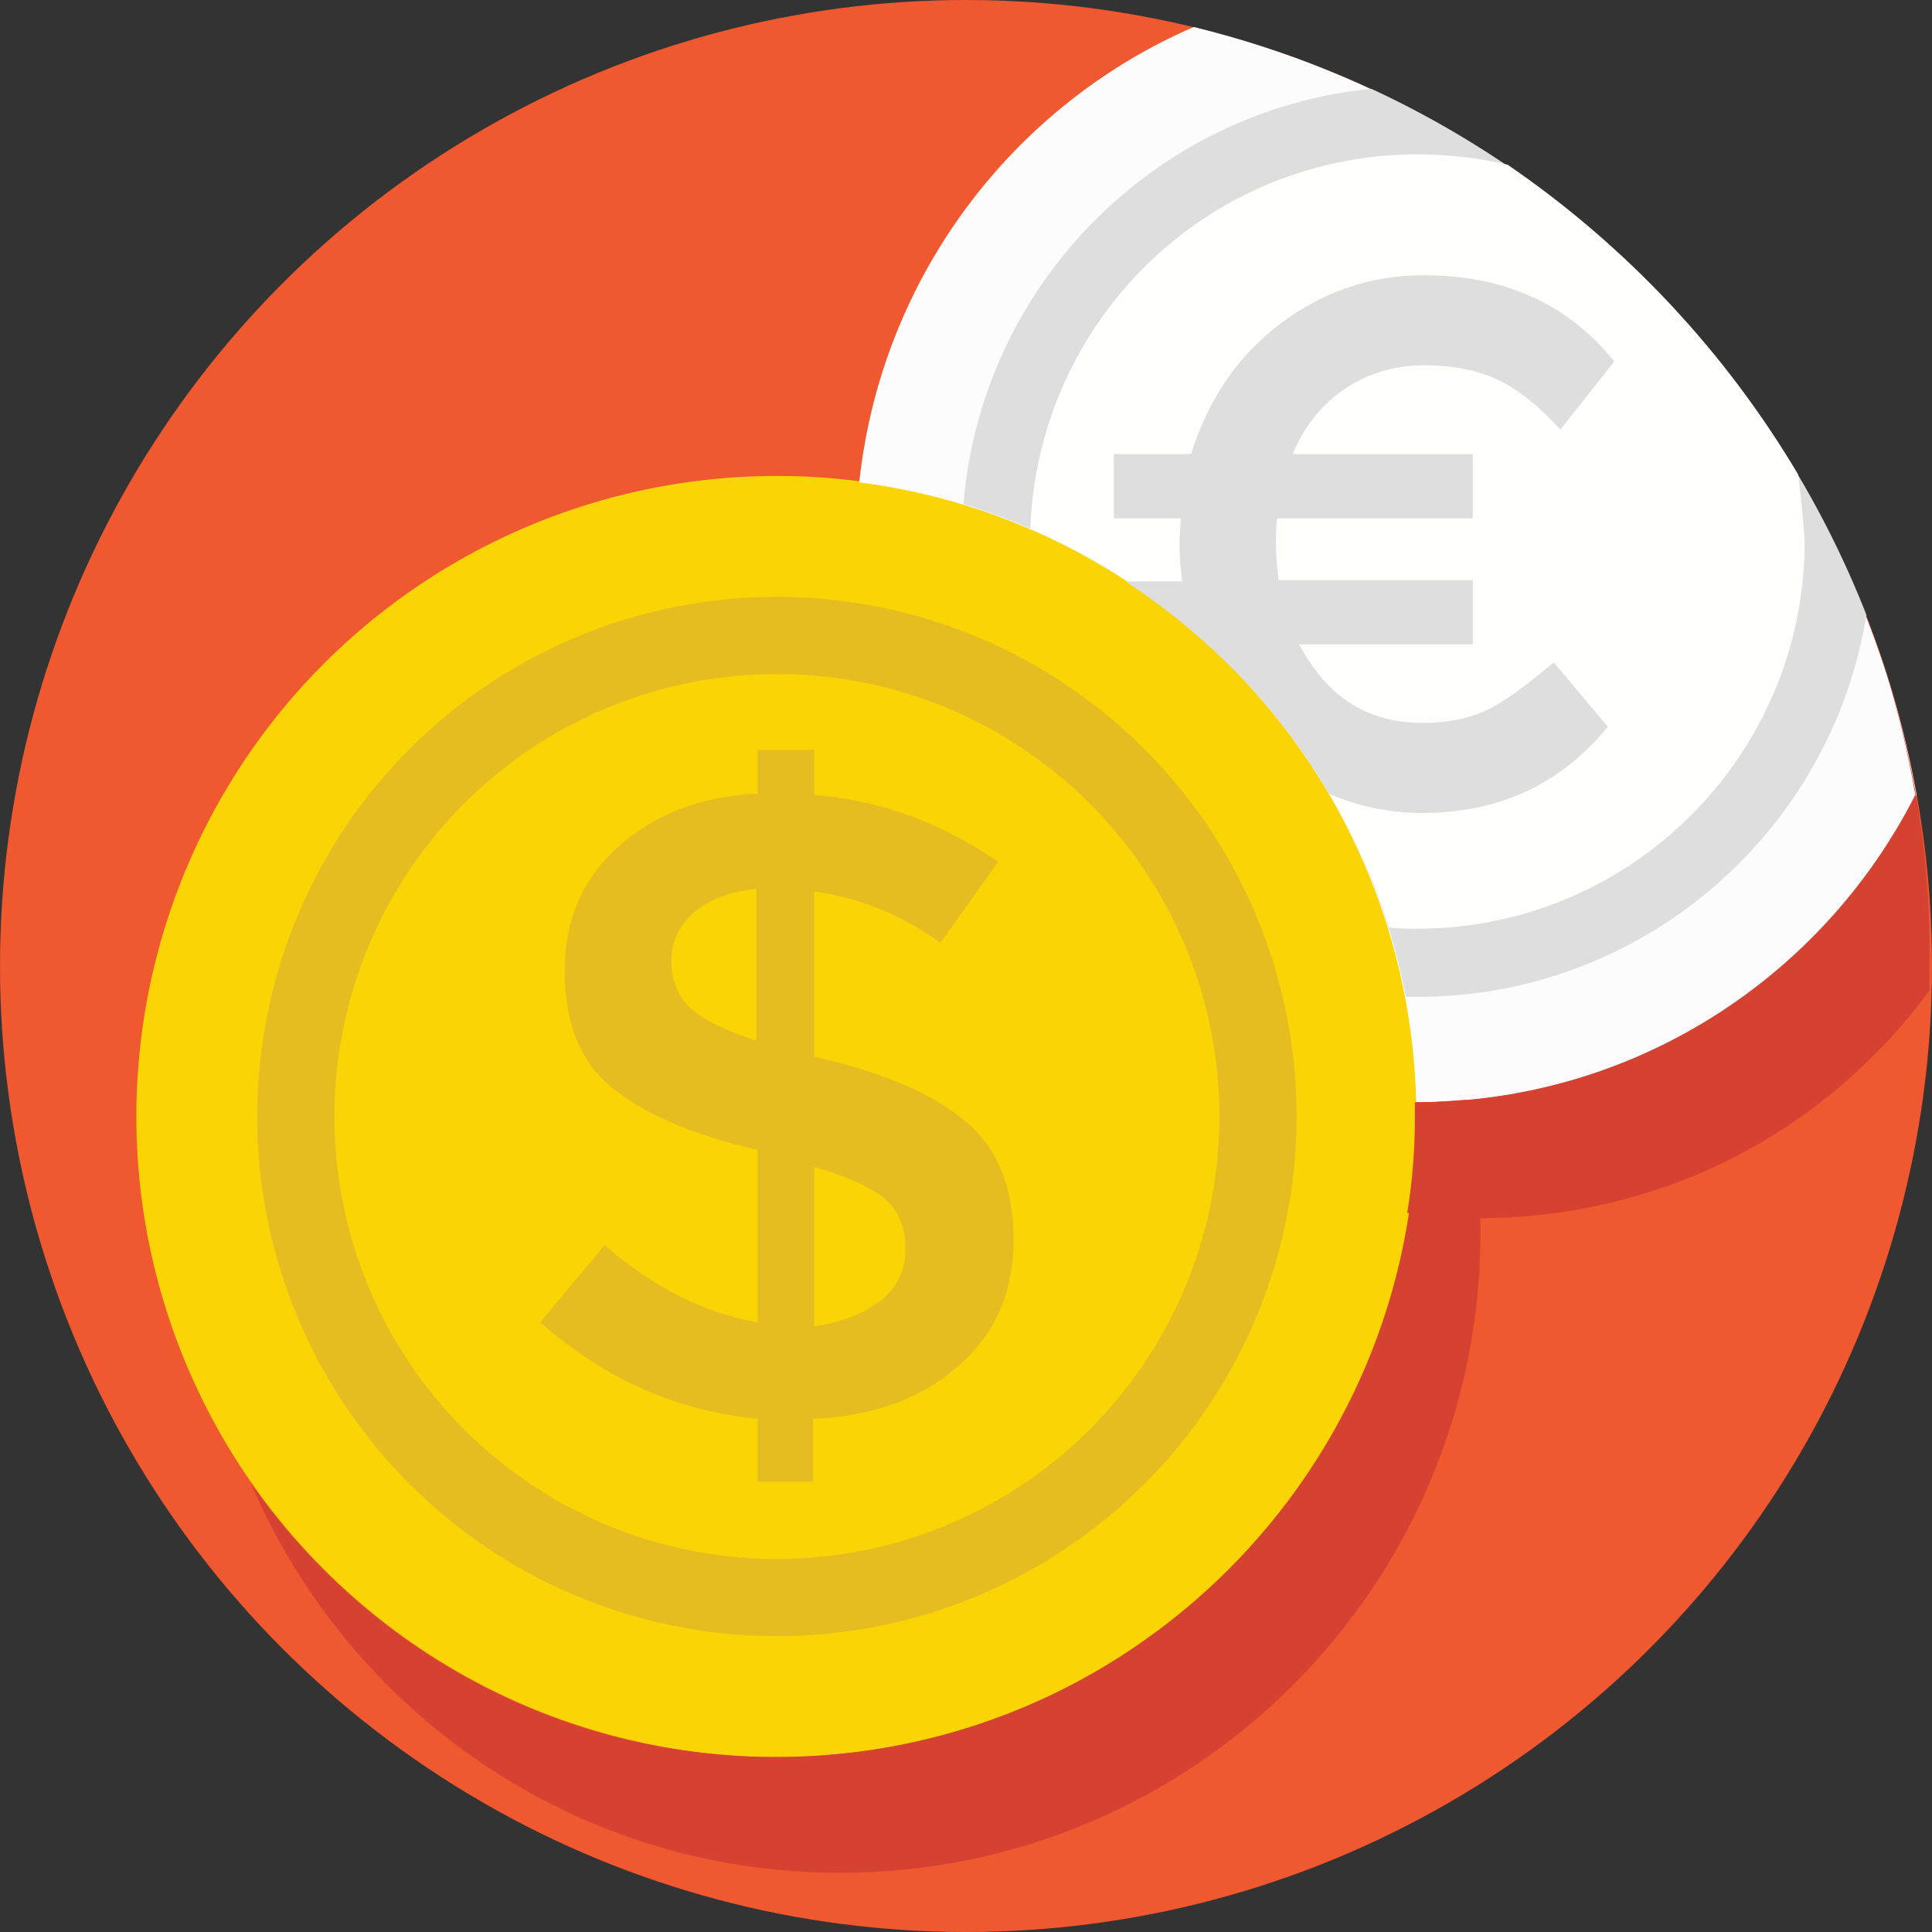 <?xml version="1.0" encoding="iso-8859-1"?>
<!-- Generator: Adobe Illustrator 19.0.0, SVG Export Plug-In . SVG Version: 6.00 Build 0)  -->
<svg version="1.1" id="Layer_1" xmlns="http://www.w3.org/2000/svg" xmlns:xlink="http://www.w3.org/1999/xlink" x="0px" y="0px"
	 viewBox="0 0 509.287 509.287" style="enable-background:new 0 0 509.287 509.287;" xml:space="preserve">
<rect x="0" y="0" width="509.287" height="509.287" fill="#333333" stroke="none"/>
<circle style="fill:#F0582F;" cx="254.644" cy="254.644" r="254.644"/>
<circle style="fill:#FAD404;" cx="204.8" cy="294.315" r="168.858"/>
<path style="fill:#FCFCFD;" d="M314.66,7.121c-47.809,20.683-82.395,66.119-88.159,120.032
	c81.717,10.511,144.784,79.343,146.819,163.433l0,0c57.642,0,107.486-32.89,131.899-81.038
	C487.248,110.199,411.974,30.856,314.66,7.121z"/>
<path style="fill:#D54232;" d="M485.213,146.819L485.213,146.819c9.155,19.327,15.936,40.689,19.666,62.728
	c-24.413,48.148-74.257,81.038-131.899,81.038l0,0c0,1.356,0,2.374,0,3.73c0,8.816-0.678,17.293-2.034,25.43
	c6.103,0.678,12.546,1.356,18.988,1.356c48.827,0,91.889-23.396,118.675-60.016c0-2.034,0-4.408,0-6.442
	C509.287,215.989,500.472,179.709,485.213,146.819z"/>
<circle style="fill:#E6BD20;" cx="204.8" cy="294.315" r="136.985"/>
<circle style="fill:#FAD404;" cx="204.8" cy="294.315" r="116.641"/>
<path style="fill:#E6BD20;" d="M199.714,390.951v-16.954c-21.362-2.034-40.35-10.511-57.303-25.43l16.954-20.344
	c12.885,11.189,26.448,17.971,40.35,20.344v-45.436c-17.632-4.069-30.517-9.833-38.654-16.615
	c-8.138-6.781-12.207-16.954-12.207-30.517c0-13.563,4.747-24.413,14.241-32.89c9.494-8.477,21.701-13.224,36.62-13.902v-11.528
	h14.919v11.868c16.954,1.356,33.229,7.121,48.487,17.632l-15.258,21.362c-10.172-7.46-21.362-11.868-33.229-13.563v43.74h0.678
	c17.971,4.069,30.856,9.833,39.332,16.954s12.546,17.632,12.546,31.195c0,13.563-4.747,24.752-14.58,33.229
	c-9.494,8.477-22.379,13.224-38.315,13.902v16.615h-14.58V390.951z M183.099,240.403c-4.069,3.391-6.103,7.799-6.103,12.885
	c0,5.086,1.695,9.155,4.747,12.207c3.052,3.052,9.155,6.103,17.632,8.816v-40.011C192.593,234.977,187.168,237.012,183.099,240.403z
	 M232.265,342.803c4.408-3.73,6.442-8.138,6.442-13.563c0-5.425-1.695-9.833-5.086-12.885s-9.833-6.103-18.988-8.816v42.045
	C222.093,348.567,227.857,346.193,232.265,342.803z"/>
<path style="fill:#D54232;" d="M373.319,290.585L373.319,290.585c0,1.356,0,2.374,0,3.73c0,93.245-75.613,168.858-168.858,168.858
	c-57.303,0-107.825-28.482-138.342-72.223c25.77,60.355,85.446,102.739,155.295,102.739c93.245,0,168.858-75.613,168.858-168.858
	c0-11.868-1.356-23.735-3.73-34.925C382.474,290.246,377.727,290.585,373.319,290.585z"/>
<path style="fill:#DEDEDF;" d="M361.452,23.396c-57.303,5.764-102.739,51.878-107.486,109.521
	c59.338,17.971,104.774,67.815,116.641,129.865c1.017,0,2.034,0,3.052,0c59.677,0,109.181-43.74,118.336-100.705
	C467.921,100.705,420.789,50.861,361.452,23.396z"/>
<path style="fill:#FFFFFC;" d="M474.024,125.118c-19.327-32.551-45.436-60.355-76.63-81.717c-7.46-1.695-15.597-2.713-23.735-2.713
	c-55.269,0-100.026,43.74-102.061,98.67c45.097,19.327,79.682,57.981,94.601,105.113c2.374,0.339,5.086,0.339,7.46,0.339
	c56.286,0,102.061-45.775,102.061-102.061C475.38,136.985,474.702,130.882,474.024,125.118z"/>
<path style="fill:#DEDEDF;" d="M393.324,186.49c-5.086,2.713-11.189,4.069-18.31,4.069c-14.58,0-25.091-6.781-32.551-20.683h45.775
	v-16.954h-51.2c-0.339-3.052-0.678-6.103-0.678-9.155c0-3.391,0-5.764,0.339-7.121h51.539v-16.954h-47.47
	c3.052-7.46,7.799-13.224,13.902-17.293c6.103-4.069,13.224-6.103,20.683-6.103c7.799,0,14.241,1.356,19.327,3.73
	s10.85,6.781,16.615,13.224l14.241-17.971c-12.207-15.258-29.16-22.718-50.183-22.718c-14.241,0-26.787,4.408-37.976,12.885
	c-11.189,8.477-18.988,20.005-23.396,34.246h-20.344v16.954h17.632c0,1.356-0.339,3.73-0.339,7.121c0,3.052,0.339,6.442,0.678,9.494
	h-14.919c21.701,14.241,40.35,33.229,53.574,55.947c7.799,3.391,15.936,5.086,24.752,5.086c20.005,0,36.281-7.46,48.827-22.718
	L409.6,174.623C403.836,179.37,398.411,183.777,393.324,186.49z"/>
<g>
</g>
<g>
</g>
<g>
</g>
<g>
</g>
<g>
</g>
<g>
</g>
<g>
</g>
<g>
</g>
<g>
</g>
<g>
</g>
<g>
</g>
<g>
</g>
<g>
</g>
<g>
</g>
<g>
</g>
</svg>
